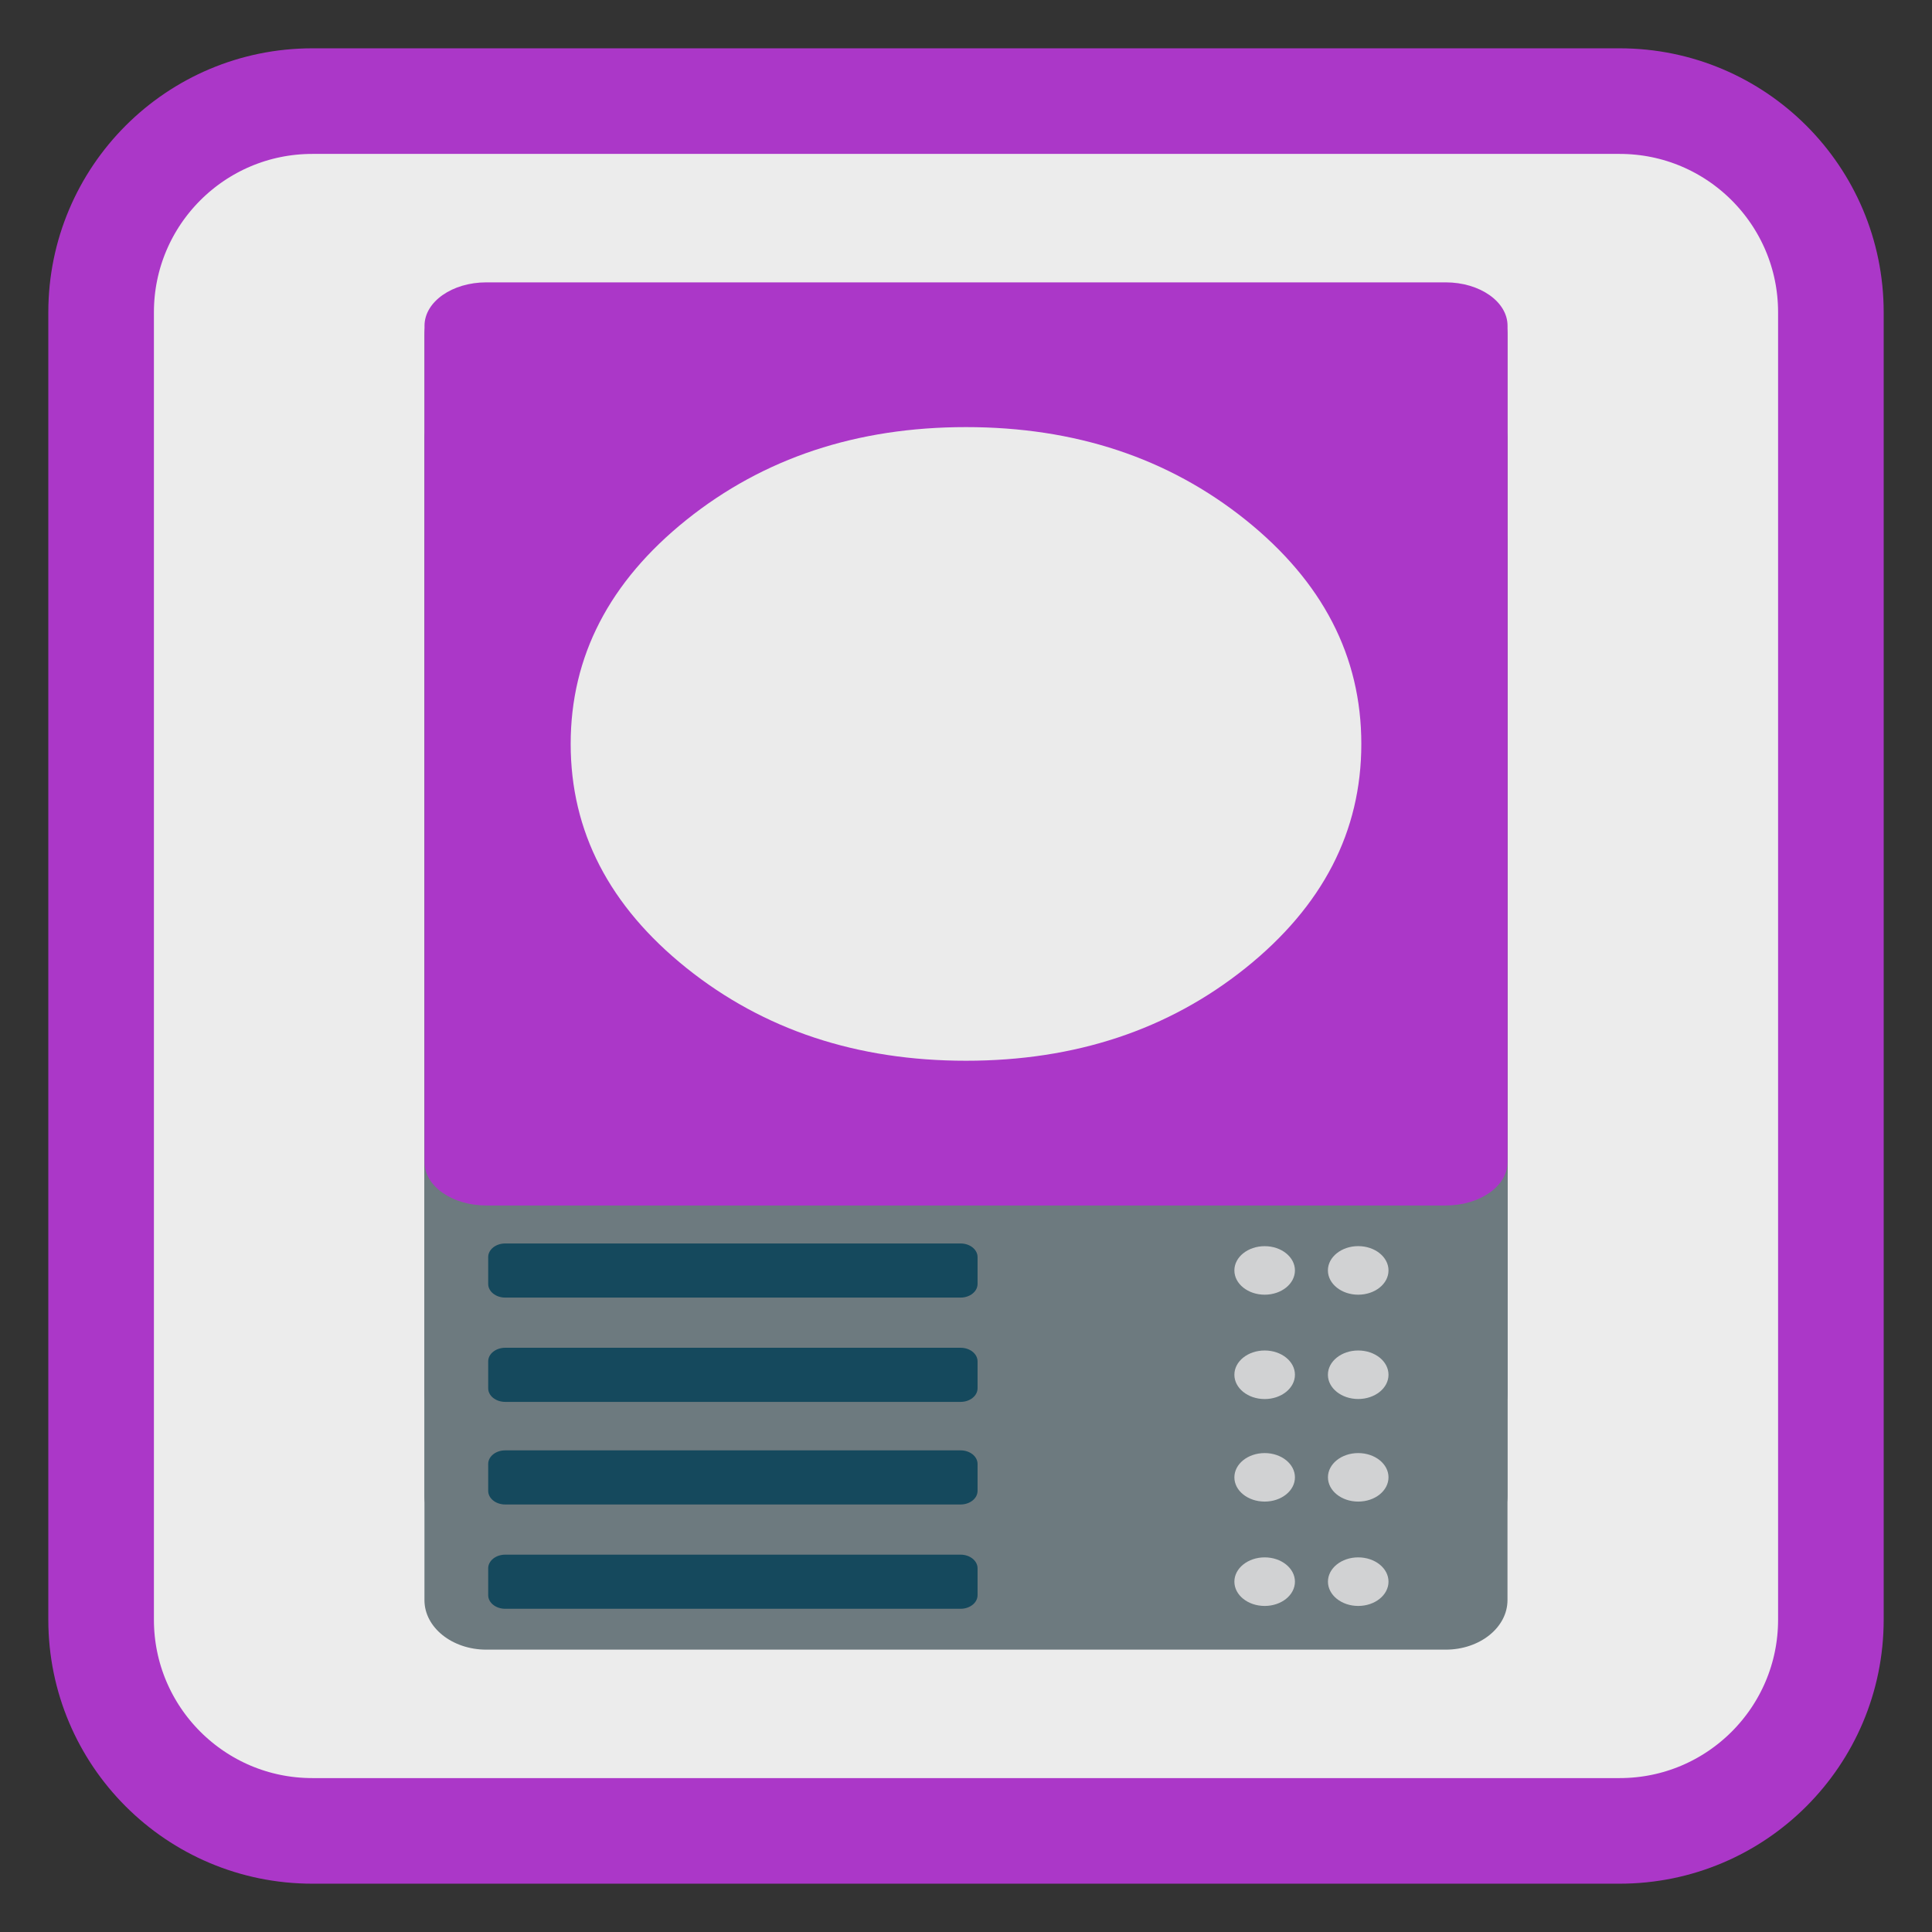 
<svg xmlns="http://www.w3.org/2000/svg" xmlns:xlink="http://www.w3.org/1999/xlink" width="128px" height="128px" viewBox="0 0 128 128" version="1.1">
<rect x="0" y="0" width="128" height="128" fill="#333333" stroke="none"/>
<g id="surface1">
<path style="fill-rule:nonzero;fill:rgb(92.549%,92.549%,92.549%);fill-opacity:1;stroke-width:27.984;stroke-linecap:butt;stroke-linejoin:miter;stroke:#AB37C8;stroke-opacity:1;stroke-miterlimit:4;" d="M 82.766 26.797 L 429.234 26.797 C 460.141 26.797 485.203 51.859 485.203 82.766 L 485.203 429.234 C 485.203 460.141 460.141 485.203 429.234 485.203 L 82.766 485.203 C 51.859 485.203 26.797 460.141 26.797 429.234 L 26.797 82.766 C 26.797 51.859 51.859 26.797 82.766 26.797 Z M 82.766 26.797 " transform="matrix(0.25,0,0,0.25,0,0)"/>
<path style=" stroke:none;fill-rule:nonzero;fill:rgb(42.745%,47.843%,49.804%);fill-opacity:1;" d="M 32.219 39.512 L 95.781 39.512 C 98.043 39.512 99.875 40.98 99.875 42.793 L 99.875 106.012 C 99.875 107.824 98.043 109.293 95.781 109.293 L 32.219 109.293 C 29.957 109.293 28.121 107.824 28.121 106.012 L 28.121 42.793 C 28.121 40.98 29.957 39.512 32.219 39.512 Z M 32.219 39.512 "/>
<path style=" stroke:none;fill-rule:nonzero;fill:rgb(8.235%,28.627%,36.471%);fill-opacity:1;" d="M 33.473 103 L 63.641 103 C 64.262 103 64.766 103.406 64.766 103.902 L 64.766 105.684 C 64.766 106.184 64.262 106.586 63.641 106.586 L 33.473 106.586 C 32.848 106.586 32.344 106.184 32.344 105.684 L 32.344 103.902 C 32.344 103.406 32.848 103 33.473 103 Z M 33.473 103 "/>
<path style=" stroke:none;fill-rule:nonzero;fill:rgb(81.961%,82.353%,82.745%);fill-opacity:1;" d="M 85.793 104.789 C 85.793 105.68 84.895 106.398 83.789 106.398 C 82.68 106.398 81.781 105.68 81.781 104.789 C 81.781 103.902 82.68 103.18 83.789 103.18 C 84.895 103.18 85.793 103.902 85.793 104.789 Z M 85.793 104.789 "/>
<path style=" stroke:none;fill-rule:nonzero;fill:rgb(81.961%,82.353%,82.745%);fill-opacity:1;" d="M 91.992 104.789 C 91.992 105.676 91.094 106.398 89.984 106.398 C 88.879 106.398 87.98 105.676 87.98 104.789 C 87.98 103.898 88.879 103.18 89.984 103.18 C 91.094 103.18 91.992 103.898 91.992 104.789 Z M 91.992 104.789 "/>
<path style=" stroke:none;fill-rule:nonzero;fill:rgb(42.745%,47.843%,49.804%);fill-opacity:1;" d="M 32.219 32.602 L 95.781 32.602 C 98.043 32.602 99.875 34.07 99.875 35.883 L 99.875 99.102 C 99.875 100.914 98.043 102.383 95.781 102.383 L 32.219 102.383 C 29.957 102.383 28.121 100.914 28.121 99.102 L 28.121 35.883 C 28.121 34.07 29.957 32.602 32.219 32.602 Z M 32.219 32.602 "/>
<path style=" stroke:none;fill-rule:nonzero;fill:rgb(8.235%,28.627%,36.471%);fill-opacity:1;" d="M 33.473 96.09 L 63.641 96.09 C 64.262 96.09 64.766 96.492 64.766 96.992 L 64.766 98.773 C 64.766 99.273 64.262 99.676 63.641 99.676 L 33.473 99.676 C 32.848 99.676 32.344 99.273 32.344 98.773 L 32.344 96.992 C 32.344 96.492 32.848 96.09 33.473 96.09 Z M 33.473 96.09 "/>
<path style=" stroke:none;fill-rule:nonzero;fill:rgb(81.961%,82.353%,82.745%);fill-opacity:1;" d="M 85.793 97.879 C 85.793 98.766 84.895 99.484 83.789 99.484 C 82.68 99.484 81.781 98.766 81.781 97.879 C 81.781 96.988 82.68 96.27 83.789 96.27 C 84.895 96.27 85.793 96.988 85.793 97.879 Z M 85.793 97.879 "/>
<path style=" stroke:none;fill-rule:nonzero;fill:rgb(81.961%,82.353%,82.745%);fill-opacity:1;" d="M 91.992 97.875 C 91.992 98.766 91.094 99.484 89.984 99.484 C 88.879 99.484 87.98 98.766 87.98 97.875 C 87.98 96.988 88.879 96.27 89.984 96.27 C 91.094 96.27 91.992 96.988 91.992 97.875 Z M 91.992 97.875 "/>
<path style=" stroke:none;fill-rule:nonzero;fill:rgb(42.745%,47.843%,49.804%);fill-opacity:1;" d="M 32.219 25.805 L 95.781 25.805 C 98.043 25.805 99.875 27.273 99.875 29.086 L 99.875 92.305 C 99.875 94.117 98.043 95.586 95.781 95.586 L 32.219 95.586 C 29.953 95.586 28.121 94.117 28.121 92.305 L 28.121 29.086 C 28.121 27.273 29.953 25.805 32.219 25.805 Z M 32.219 25.805 "/>
<path style=" stroke:none;fill-rule:nonzero;fill:rgb(8.235%,28.627%,36.471%);fill-opacity:1;" d="M 33.473 89.293 L 63.641 89.293 C 64.262 89.293 64.766 89.695 64.766 90.195 L 64.766 91.977 C 64.766 92.477 64.262 92.879 63.641 92.879 L 33.473 92.879 C 32.848 92.879 32.344 92.477 32.344 91.977 L 32.344 90.195 C 32.344 89.695 32.848 89.293 33.473 89.293 Z M 33.473 89.293 "/>
<path style=" stroke:none;fill-rule:nonzero;fill:rgb(81.961%,82.353%,82.745%);fill-opacity:1;" d="M 85.793 91.082 C 85.793 91.969 84.895 92.691 83.789 92.691 C 82.68 92.691 81.781 91.969 81.781 91.082 C 81.781 90.191 82.68 89.473 83.789 89.473 C 84.895 89.473 85.793 90.191 85.793 91.082 Z M 85.793 91.082 "/>
<path style=" stroke:none;fill-rule:nonzero;fill:rgb(81.961%,82.353%,82.745%);fill-opacity:1;" d="M 91.992 91.082 C 91.992 91.969 91.094 92.688 89.984 92.688 C 88.879 92.688 87.977 91.969 87.977 91.082 C 87.977 90.191 88.879 89.473 89.984 89.473 C 91.094 89.473 91.992 90.191 91.992 91.082 Z M 91.992 91.082 "/>
<path style=" stroke:none;fill-rule:nonzero;fill:rgb(42.745%,47.843%,49.804%);fill-opacity:1;" d="M 32.219 18.891 L 95.781 18.891 C 98.043 18.891 99.875 20.363 99.875 22.176 L 99.875 85.391 C 99.875 87.207 98.043 88.676 95.781 88.676 L 32.219 88.676 C 29.953 88.676 28.121 87.207 28.121 85.391 L 28.121 22.176 C 28.121 20.363 29.953 18.891 32.219 18.891 Z M 32.219 18.891 "/>
<path style=" stroke:none;fill-rule:nonzero;fill:rgb(8.235%,28.627%,36.471%);fill-opacity:1;" d="M 33.473 82.383 L 63.641 82.383 C 64.262 82.383 64.766 82.785 64.766 83.285 L 64.766 85.066 C 64.766 85.562 64.262 85.969 63.641 85.969 L 33.473 85.969 C 32.848 85.969 32.344 85.562 32.344 85.066 L 32.344 83.285 C 32.344 82.785 32.848 82.383 33.473 82.383 Z M 33.473 82.383 "/>
<path style=" stroke:none;fill-rule:nonzero;fill:rgb(81.961%,82.353%,82.745%);fill-opacity:1;" d="M 85.793 84.168 C 85.793 85.059 84.895 85.777 83.789 85.777 C 82.68 85.777 81.781 85.059 81.781 84.168 C 81.781 83.281 82.68 82.562 83.789 82.562 C 84.895 82.562 85.793 83.281 85.793 84.168 Z M 85.793 84.168 "/>
<path style=" stroke:none;fill-rule:nonzero;fill:rgb(81.961%,82.353%,82.745%);fill-opacity:1;" d="M 91.992 84.168 C 91.992 85.059 91.094 85.777 89.984 85.777 C 88.879 85.777 87.977 85.059 87.977 84.168 C 87.977 83.281 88.879 82.559 89.984 82.559 C 91.094 82.559 91.992 83.281 91.992 84.168 Z M 91.992 84.168 "/>
<path style=" stroke:none;fill-rule:nonzero;fill:#AB37C8;fill-opacity:1;" d="M 32.219 18.707 L 95.781 18.707 C 98.047 18.707 99.879 19.992 99.879 21.582 L 99.879 76.992 C 99.879 78.582 98.047 79.867 95.781 79.867 L 32.219 79.867 C 29.957 79.867 28.125 78.582 28.125 76.992 L 28.125 21.582 C 28.125 19.992 29.957 18.707 32.219 18.707 Z M 32.219 18.707 "/>
<path style=" stroke:none;fill-rule:nonzero;fill:rgb(92.157%,92.157%,92.157%);fill-opacity:1;" d="M 82.523 64.133 C 87.637 60.031 90.191 55.086 90.191 49.289 C 90.191 43.488 87.637 38.543 82.523 34.441 C 77.406 30.344 71.234 28.297 64 28.297 C 56.766 28.297 50.598 30.344 45.48 34.441 C 40.367 38.543 37.809 43.488 37.809 49.289 C 37.809 55.086 40.367 60.031 45.48 64.133 C 50.598 68.23 56.766 70.277 64 70.277 C 71.234 70.277 77.406 68.23 82.523 64.133 Z M 82.523 64.133 "/>
</g>
</svg>
